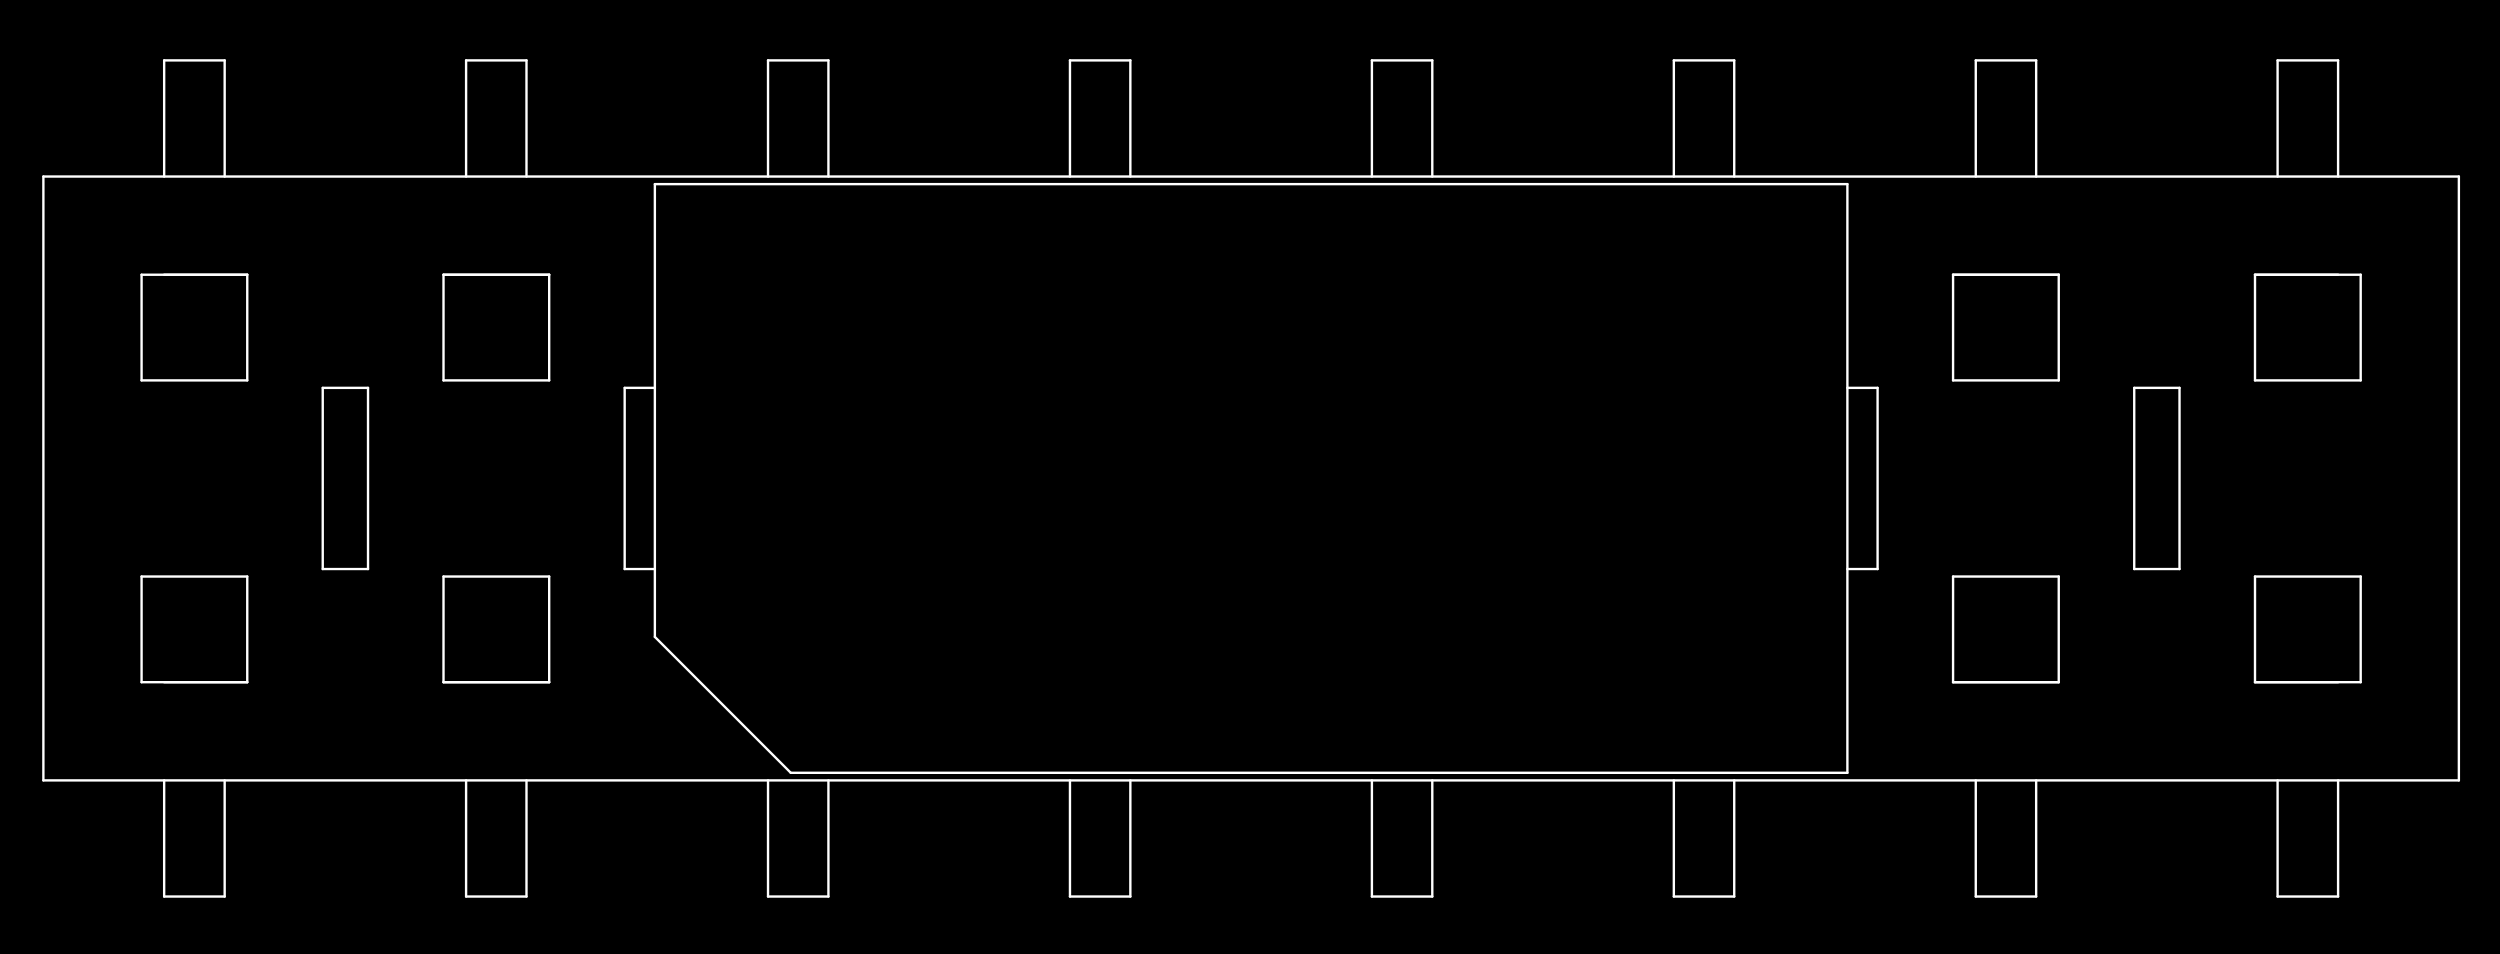 <?xml version="1.0" standalone="no"?>
 <!DOCTYPE svg PUBLIC "-//W3C//DTD SVG 1.1//EN" 
 "http://www.w3.org/Graphics/SVG/1.1/DTD/svg11.dtd"> 
<svg
  xmlns:svg="http://www.w3.org/2000/svg"
  xmlns="http://www.w3.org/2000/svg"
  xmlns:xlink="http://www.w3.org/1999/xlink"
  version="1.1"
  width="21.031mm" height="8.026mm" viewBox="0 0 21.031 8.026">
<rect x="0" y="0" width="21.031" height="8.026" fill="#808080" stroke="none"/>
<title>SVG Image created as outline.svg date 2024/09/26 11:56:17 </title>
  <desc>Image generated by PCBNEW </desc>
<g style="fill:#000000; fill-opacity:1;stroke:#000000; stroke-opacity:1;
stroke-linecap:round; stroke-linejoin:round;"
 transform="translate(0 0) scale(1 1)">
</g>
<g style="fill:#000000; fill-opacity:0.0; 
stroke:#000000; stroke-width:0; stroke-opacity:1; 
stroke-linecap:round; stroke-linejoin:round;">
</g>
<g style="fill:#000000; fill-opacity:1; 
stroke:#000000; stroke-width:0.021; stroke-opacity:1; 
stroke-linecap:round; stroke-linejoin:round;">
<rect x="-5" y="-5" width="31.05" height="18.05" rx="0" />
</g>
<g style="fill:#FFFFFF; fill-opacity:1; 
stroke:#FFFFFF; stroke-width:0.021; stroke-opacity:1; 
stroke-linecap:round; stroke-linejoin:round;">
</g>
<g style="fill:#FFFFFF; fill-opacity:1; 
stroke:#FFFFFF; stroke-width:0.02; stroke-opacity:1; 
stroke-linecap:round; stroke-linejoin:round;">
</g>
<g style="fill:#FFFFFF; fill-opacity:0.0; 
stroke:#FFFFFF; stroke-width:0.02; stroke-opacity:1; 
stroke-linecap:round; stroke-linejoin:round;">
<path d="M0.365 1.485
L0.365 6.565
" />
<path d="M0.365 6.565
L20.685 6.565
" />
<path d="M1.191 2.311
L1.191 3.2
" />
<path d="M1.191 3.2
L2.08 3.2
" />
<path d="M1.191 4.85
L1.191 5.739
" />
<path d="M1.191 5.739
L2.08 5.739
" />
<path d="M1.381 0.508
L1.381 1.485
" />
<path d="M1.381 6.565
L1.381 7.542
" />
<path d="M1.89 0.508
L1.381 0.508
" />
<path d="M1.89 0.508
L1.89 1.485
" />
<path d="M1.89 6.565
L1.89 7.542
" />
<path d="M1.89 7.542
L1.381 7.542
" />
<path d="M2.08 2.311
L1.191 2.311
" />
<path d="M2.08 2.311
L1.381 2.311
" />
<path d="M2.08 3.2
L2.08 2.311
" />
<path d="M2.08 4.85
L1.191 4.85
" />
<path d="M2.08 5.739
L1.381 5.739
" />
<path d="M2.08 5.739
L2.08 4.85
" />
<path d="M2.715 3.263
L3.096 3.263
" />
<path d="M2.715 4.787
L2.715 3.263
" />
<path d="M2.715 4.787
L3.096 4.787
" />
<path d="M3.096 3.263
L3.096 4.787
" />
<path d="M3.731 2.311
L3.731 3.2
" />
<path d="M3.731 3.2
L4.62 3.2
" />
<path d="M3.731 4.85
L3.731 5.739
" />
<path d="M3.731 5.739
L4.62 5.739
" />
<path d="M3.921 1.485
L3.921 0.508
" />
<path d="M3.921 7.542
L3.921 6.565
" />
<path d="M4.429 0.508
L3.921 0.508
" />
<path d="M4.429 0.508
L4.429 1.485
" />
<path d="M4.429 6.565
L4.429 7.542
" />
<path d="M4.429 7.542
L3.921 7.542
" />
<path d="M4.62 2.311
L3.731 2.311
" />
<path d="M4.62 2.311
L3.731 2.311
" />
<path d="M4.62 3.2
L4.62 2.311
" />
<path d="M4.62 4.85
L3.731 4.85
" />
<path d="M4.62 5.739
L3.731 5.739
" />
<path d="M4.62 5.739
L4.62 4.85
" />
<path d="M5.255 3.263
L5.509 3.263
" />
<path d="M5.255 4.787
L5.255 3.263
" />
<path d="M5.255 4.787
L5.509 4.787
" />
<path d="M5.509 1.549
L5.509 5.358
" />
<path d="M5.509 5.358
L6.652 6.501
" />
<path d="M6.461 1.485
L6.461 0.508
" />
<path d="M6.461 7.542
L6.461 6.565
" />
<path d="M6.652 6.501
L15.541 6.501
" />
<path d="M6.969 0.508
L6.461 0.508
" />
<path d="M6.969 0.508
L6.969 1.485
" />
<path d="M6.969 6.565
L6.969 7.542
" />
<path d="M6.969 7.542
L6.461 7.542
" />
<path d="M9.001 1.485
L9.001 0.508
" />
<path d="M9.001 7.542
L9.001 6.565
" />
<path d="M9.509 0.508
L9.001 0.508
" />
<path d="M9.509 0.508
L9.509 1.485
" />
<path d="M9.509 6.565
L9.509 7.542
" />
<path d="M9.509 7.542
L9.001 7.542
" />
<path d="M11.541 1.485
L11.541 0.508
" />
<path d="M11.541 7.542
L11.541 6.565
" />
<path d="M12.049 0.508
L11.541 0.508
" />
<path d="M12.049 0.508
L12.049 1.485
" />
<path d="M12.049 6.565
L12.049 7.542
" />
<path d="M12.049 7.542
L11.541 7.542
" />
<path d="M14.081 1.485
L14.081 0.508
" />
<path d="M14.081 7.542
L14.081 6.565
" />
<path d="M14.589 0.508
L14.081 0.508
" />
<path d="M14.589 0.508
L14.589 1.485
" />
<path d="M14.589 6.565
L14.589 7.542
" />
<path d="M14.589 7.542
L14.081 7.542
" />
<path d="M15.541 1.549
L5.509 1.549
" />
<path d="M15.541 3.263
L15.795 3.263
" />
<path d="M15.541 4.787
L15.795 4.787
" />
<path d="M15.541 6.501
L15.541 1.549
" />
<path d="M15.795 3.263
L15.795 4.787
" />
<path d="M16.43 2.311
L16.43 3.2
" />
<path d="M16.43 3.2
L17.319 3.2
" />
<path d="M16.43 4.85
L16.43 5.739
" />
<path d="M16.43 5.739
L17.319 5.739
" />
<path d="M16.621 1.485
L16.621 0.508
" />
<path d="M16.621 7.542
L16.621 6.565
" />
<path d="M17.129 0.508
L16.621 0.508
" />
<path d="M17.129 0.508
L17.129 1.485
" />
<path d="M17.129 6.565
L17.129 7.542
" />
<path d="M17.129 7.542
L16.621 7.542
" />
<path d="M17.319 2.311
L16.43 2.311
" />
<path d="M17.319 2.311
L16.43 2.311
" />
<path d="M17.319 3.2
L17.319 2.311
" />
<path d="M17.319 4.85
L16.43 4.85
" />
<path d="M17.319 5.739
L16.43 5.739
" />
<path d="M17.319 5.739
L17.319 4.85
" />
<path d="M17.954 3.263
L18.335 3.263
" />
<path d="M17.954 4.787
L17.954 3.263
" />
<path d="M17.954 4.787
L18.335 4.787
" />
<path d="M18.335 3.263
L18.335 4.787
" />
<path d="M18.97 2.311
L18.97 3.2
" />
<path d="M18.97 3.2
L19.859 3.2
" />
<path d="M18.97 4.85
L18.97 5.739
" />
<path d="M18.97 5.739
L19.859 5.739
" />
<path d="M19.16 1.485
L19.16 0.508
" />
<path d="M19.16 7.542
L19.16 6.565
" />
<path d="M19.669 0.508
L19.16 0.508
" />
<path d="M19.669 0.508
L19.669 1.485
" />
<path d="M19.669 2.311
L18.97 2.311
" />
<path d="M19.669 5.739
L18.97 5.739
" />
<path d="M19.669 6.565
L19.669 7.542
" />
<path d="M19.669 7.542
L19.16 7.542
" />
<path d="M19.859 2.311
L18.97 2.311
" />
<path d="M19.859 3.2
L19.859 2.311
" />
<path d="M19.859 4.85
L18.97 4.85
" />
<path d="M19.859 5.739
L19.859 4.85
" />
<path d="M20.685 1.485
L0.365 1.485
" />
<path d="M20.685 6.565
L20.685 1.485
" />
<g >
</g>
<g >
</g>
<g >
</g>
<g >
</g>
</g> 
</svg>
